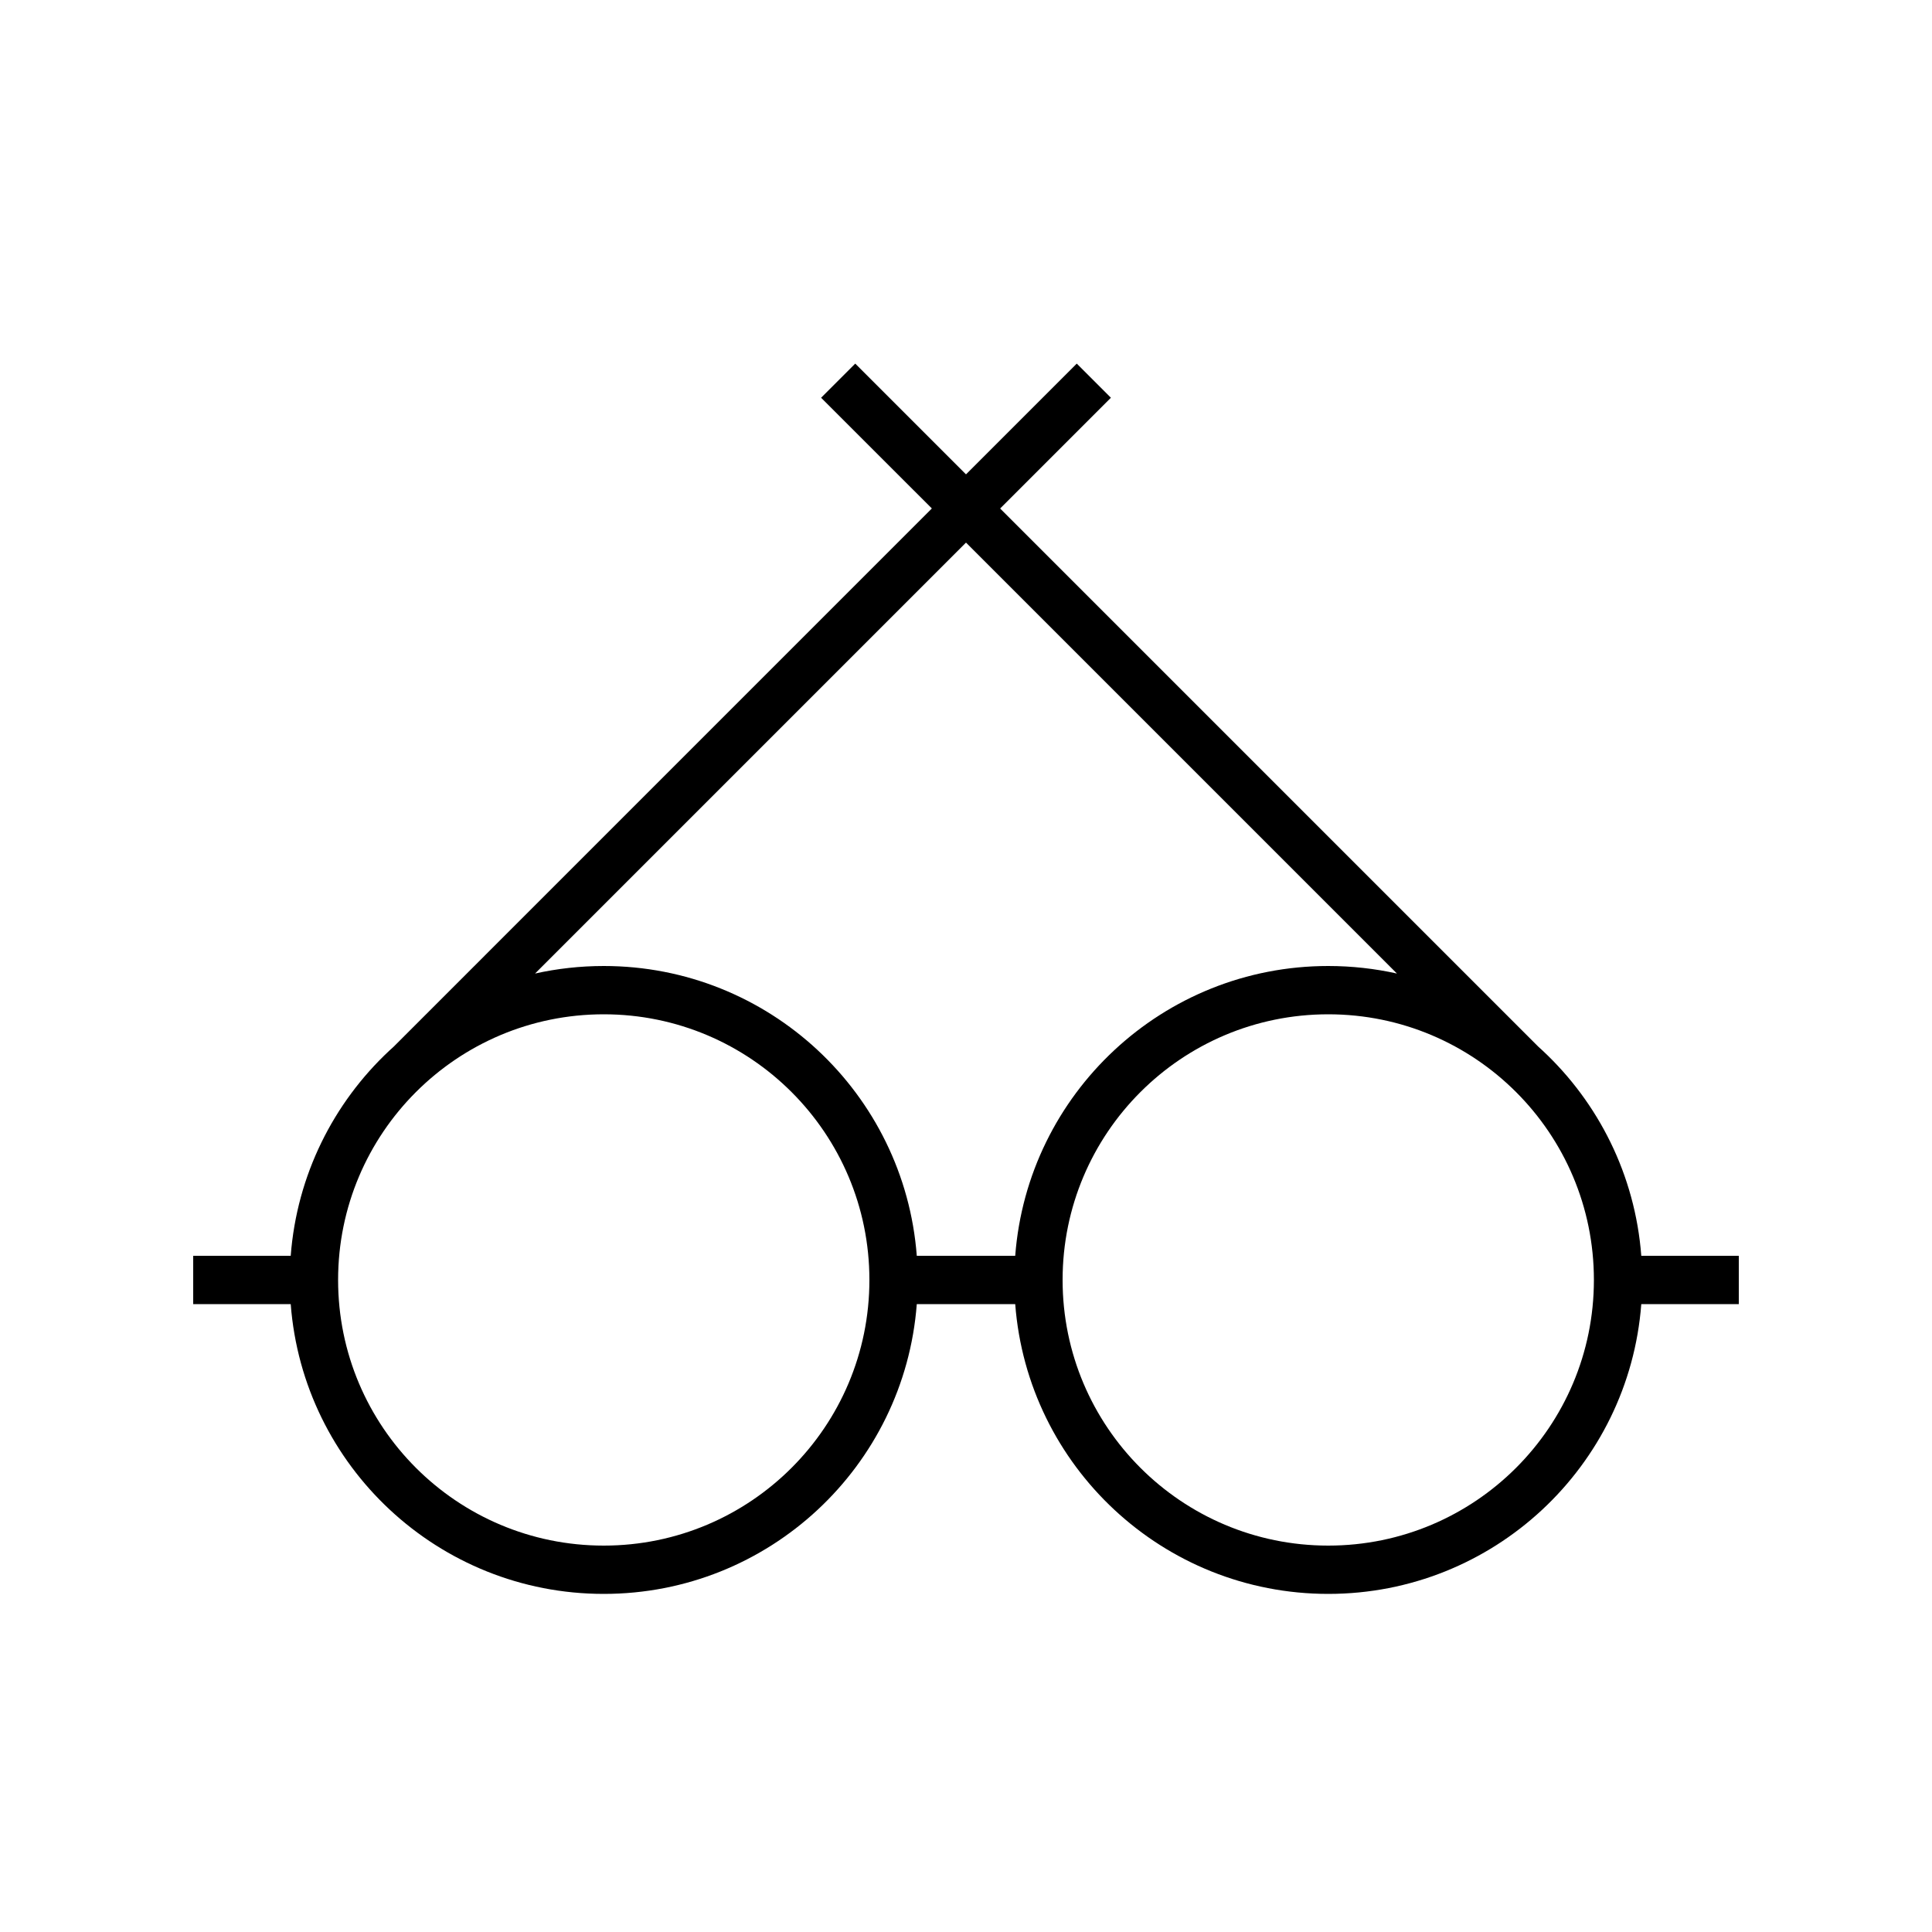 <?xml version="1.0" encoding="UTF-8"?>
<svg width="40px" height="40px" viewBox="0 0 40 40" version="1.1" xmlns="http://www.w3.org/2000/svg" xmlns:xlink="http://www.w3.org/1999/xlink">
    <!-- Generator: Sketch 57.1 (83088) - https://sketch.com -->
    <title>Ic/40/Line/Eyewear/Black@2x</title>
    <desc>Created with Sketch.</desc>
    <defs>
        <path d="M22.293,7.528 L23,8.235 L20.707,10.528 L31.85,21.671 L31.94,21.753 C33.094,22.832 33.854,24.328 33.981,26 L36,26 L36,27 L33.981,27 C33.726,30.356 30.922,33 27.5,33 C24.078,33 21.274,30.356 21.019,27 L18.981,27 C18.726,30.356 15.922,33 12.5,33 C9.078,33 6.274,30.356 6.019,27 L4,27 L4,26 L6.019,26 C6.146,24.328 6.906,22.832 8.06,21.753 L8.15,21.671 L19.293,10.527 L17,8.235 L17.707,7.528 L20,9.821 L22.293,7.528 Z M12.5,21 C9.462,21 7,23.462 7,26.5 C7,29.538 9.462,32 12.5,32 C15.538,32 18,29.538 18,26.5 C18,23.462 15.538,21 12.5,21 Z M27.5,21 C24.462,21 22,23.462 22,26.5 C22,29.538 24.462,32 27.5,32 C30.538,32 33,29.538 33,26.5 C33,23.462 30.538,21 27.5,21 Z M20,11.234 L11.078,20.156 C11.536,20.054 12.012,20 12.5,20 C15.922,20 18.726,22.644 18.981,26 L21.019,26 C21.274,22.644 24.078,20 27.5,20 C27.988,20 28.464,20.054 28.922,20.156 L20,11.234 Z" id="path-1"></path>
    </defs>
    <g id="Ic/40/Line/Eyewear/Black" stroke="none" stroke-width="1" fill="none" fill-rule="evenodd">
        <mask id="mask-2" fill="white">
            <use xlink:href="#path-1"></use>
        </mask>
        <use id="Mask" fill="#000000" fill-rule="nonzero" xlink:href="#path-1"></use>
    </g>
</svg>